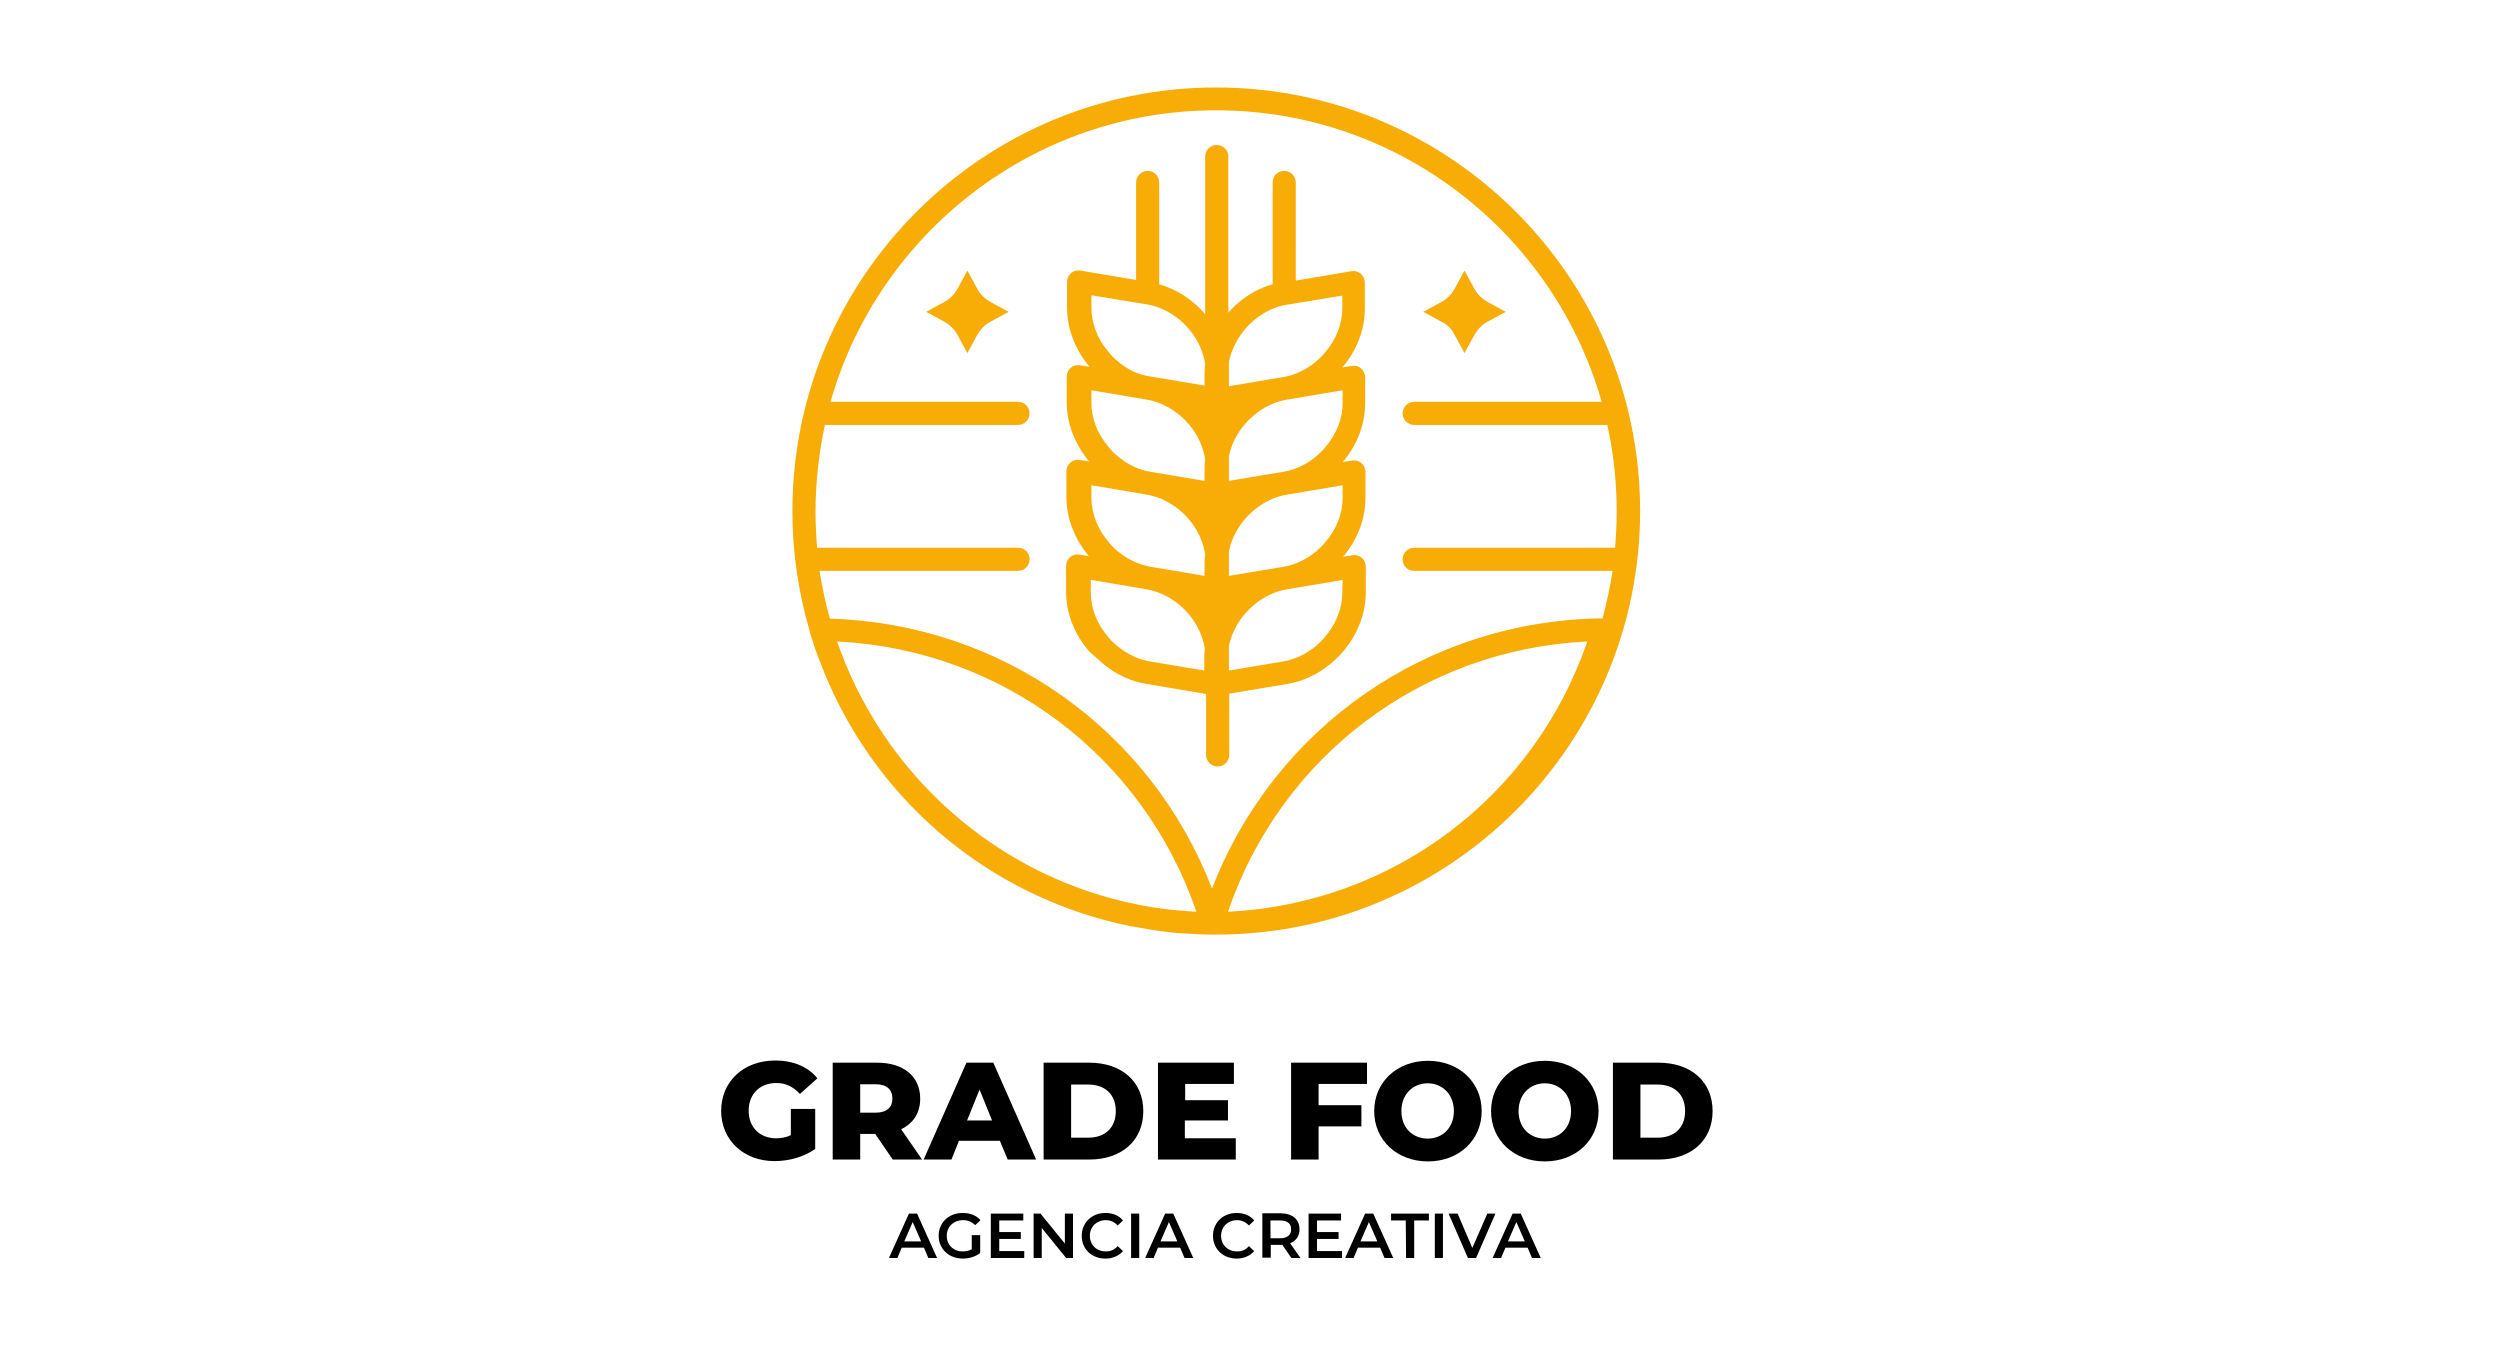 <?xml version="1.0" encoding="utf-8"?>
<!-- Generator: Adobe Illustrator 26.0.1, SVG Export Plug-In . SVG Version: 6.00 Build 0)  -->
<svg version="1.1" id="Capa_1" xmlns="http://www.w3.org/2000/svg" xmlns:xlink="http://www.w3.org/1999/xlink" x="0px" y="0px"
	 viewBox="0 0 800.1 436.7" style="enable-background:new 0 0 800.1 436.7;" xml:space="preserve">
<style type="text/css">
	.st0{fill:#F7AC06;}
</style>
<g>
	<g>
		<g>
			<path d="M253.2,354.9h7.7v12.8c-3.6,2.6-8.5,3.9-13,3.9c-9.9,0-17.1-6.7-17.1-16.1s7.2-16.1,17.3-16.1c5.8,0,10.5,2,13.5,5.7
				l-5.6,5c-2.1-2.3-4.6-3.5-7.5-3.5c-5.3,0-8.9,3.5-8.9,8.9c0,5.2,3.5,8.8,8.8,8.8c1.6,0,3.2-0.3,4.7-1v-8.4H253.2z"/>
			<path d="M280.1,362.9h-4.8v8.2h-8.8v-31h14.2c8.5,0,13.8,4.4,13.8,11.5c0,4.6-2.2,7.9-6.1,9.8l6.7,9.7h-9.4L280.1,362.9z
				 M280.2,347h-4.9v9.1h4.9c3.6,0,5.4-1.7,5.4-4.5C285.6,348.7,283.8,347,280.2,347z"/>
			<path d="M320,365.1h-13.1l-2.4,6h-8.9l13.7-31h8.6l13.7,31h-9.1L320,365.1z M317.5,358.6l-4-9.9l-4,9.9H317.5z"/>
			<path d="M334,340.1h14.6c10.3,0,17.3,6,17.3,15.5s-7,15.5-17.3,15.5H334V340.1z M348.3,364.1c5.3,0,8.8-3.1,8.8-8.5
				s-3.5-8.5-8.8-8.5h-5.5v17H348.3z"/>
			<path d="M395.5,364.3v6.8h-24.9v-31h24.3v6.8h-15.6v5.2H393v6.5h-13.8v5.7H395.5z"/>
			<path d="M422,346.9v6.8h13.7v6.8H422v10.6h-8.8v-31h24.3v6.8L422,346.9L422,346.9z"/>
			<path d="M439.8,355.6c0-9.3,7.3-16.1,17.2-16.1s17.2,6.8,17.2,16.1c0,9.3-7.3,16.1-17.2,16.1S439.8,364.9,439.8,355.6z
				 M465.3,355.6c0-5.4-3.7-8.9-8.4-8.9s-8.4,3.5-8.4,8.9s3.7,8.8,8.4,8.8S465.3,361,465.3,355.6z"/>
			<path d="M477.2,355.6c0-9.3,7.3-16.1,17.2-16.1s17.2,6.8,17.2,16.1c0,9.3-7.3,16.1-17.2,16.1S477.2,364.9,477.2,355.6z
				 M502.8,355.6c0-5.4-3.7-8.9-8.4-8.9s-8.4,3.5-8.4,8.9s3.7,8.8,8.4,8.8S502.8,361,502.8,355.6z"/>
			<path d="M516.2,340.1h14.6c10.3,0,17.3,6,17.3,15.5s-7,15.5-17.3,15.5h-14.6V340.1z M530.5,364.1c5.3,0,8.8-3.1,8.8-8.5
				s-3.5-8.5-8.8-8.5H525v17H530.5z"/>
		</g>
		<g>
			<path d="M295.7,399.3h-7.1l-1.4,3.3h-2.7l6.4-14.2h2.6l6.4,14.2h-2.8L295.7,399.3z M294.8,397.3l-2.7-6.2l-2.7,6.2H294.8z"/>
			<path d="M311.2,395.3h2.5v5.7c-1.5,1.2-3.6,1.8-5.6,1.8c-4.4,0-7.7-3.1-7.7-7.3c0-4.2,3.2-7.3,7.7-7.3c2.4,0,4.4,0.8,5.7,2.3
				l-1.7,1.6c-1.1-1.1-2.4-1.6-3.9-1.6c-3,0-5.2,2.1-5.2,5s2.1,5,5.1,5c1,0,2-0.2,2.9-0.7v-4.5H311.2z"/>
			<path d="M327.8,400.4v2.2h-10.7v-14.2h10.4v2.2h-7.7v3.7h6.9v2.2h-6.9v3.9L327.8,400.4L327.8,400.4z"/>
			<path d="M343.4,388.4v14.2h-2.2l-7.8-9.6v9.6h-2.6v-14.2h2.2l7.8,9.6v-9.6H343.4z"/>
			<path d="M346.2,395.5c0-4.2,3.2-7.3,7.6-7.3c2.3,0,4.3,0.8,5.6,2.4l-1.7,1.6c-1-1.1-2.3-1.7-3.8-1.7c-2.9,0-5.1,2.1-5.1,5
				s2.1,5,5.1,5c1.5,0,2.8-0.5,3.8-1.7l1.7,1.6c-1.3,1.5-3.3,2.4-5.6,2.4C349.4,402.8,346.2,399.8,346.2,395.5z"/>
			<path d="M362,388.4h2.6v14.2H362V388.4z"/>
			<path d="M377.7,399.3h-7.1l-1.4,3.3h-2.7l6.4-14.2h2.6l6.4,14.2h-2.8L377.7,399.3z M376.8,397.3l-2.7-6.2l-2.7,6.2H376.8z"/>
			<path d="M388.2,395.5c0-4.2,3.2-7.3,7.6-7.3c2.3,0,4.3,0.8,5.6,2.4l-1.7,1.6c-1-1.1-2.3-1.7-3.8-1.7c-2.9,0-5.1,2.1-5.1,5
				s2.1,5,5.1,5c1.5,0,2.8-0.5,3.8-1.7l1.7,1.6c-1.3,1.5-3.3,2.4-5.6,2.4C391.5,402.8,388.2,399.8,388.2,395.5z"/>
			<path d="M413.3,402.6l-2.9-4.2c-0.2,0-0.4,0-0.5,0h-3.2v4.1H404v-14.2h5.8c3.7,0,6.1,1.9,6.1,5.1c0,2.2-1.1,3.7-3,4.5l3.3,4.7
				H413.3z M409.7,390.6h-3.1v5.7h3.1c2.3,0,3.5-1.1,3.5-2.8C413.3,391.7,412.1,390.6,409.7,390.6z"/>
			<path d="M429.5,400.4v2.2h-10.7v-14.2h10.4v2.2h-7.7v3.7h6.9v2.2h-6.9v3.9L429.5,400.4L429.5,400.4z"/>
			<path d="M441.7,399.3h-7.1l-1.4,3.3h-2.7l6.4-14.2h2.6l6.4,14.2h-2.8L441.7,399.3z M440.8,397.3l-2.7-6.2l-2.7,6.2H440.8z"/>
			<path d="M449.9,390.6h-4.7v-2.2h12.1v2.2h-4.7v12H450L449.9,390.6L449.9,390.6z"/>
			<path d="M459.2,388.4h2.6v14.2h-2.6V388.4z"/>
			<path d="M478.6,388.4l-6.2,14.2h-2.6l-6.2-14.2h2.9l4.7,11l4.8-11H478.6z"/>
			<path d="M488.9,399.3h-7.1l-1.4,3.3h-2.7l6.4-14.2h2.6l6.4,14.2h-2.8L488.9,399.3z M488,397.3l-2.7-6.2l-2.7,6.2H488z"/>
		</g>
	</g>
	<g>
		<g>
			<path class="st0" d="M352.9,212.3c4.1,3.5,9,5.8,14.1,6.6l19,3.2v19.5c0,2,1.6,3.7,3.7,3.7c2,0,3.7-1.6,3.7-3.7V222l18.5-3.1
				c5.1-0.8,9.9-3.1,14.1-6.6c1.3-1.1,2.5-2.2,3.6-3.5c4.8-5.5,7.5-12.4,7.5-19.2v-8.3c0-1.1-0.5-2.1-1.3-2.8s-1.9-1-3-0.8l-3,0.5
				c4.7-5.5,7.2-12.2,7.2-18.9V151c0-1.1-0.5-2.1-1.3-2.8s-1.9-1-3-0.8l-3,0.5c4.7-5.5,7.2-12.2,7.2-18.9v-8.3
				c0-1.1-0.5-2.1-1.3-2.8c-0.8-0.7-1.9-1-3-0.8l-3,0.5c4.7-5.5,7.2-12.2,7.2-18.9v-8.3c0-1.1-0.5-2.1-1.3-2.8c-0.8-0.7-1.9-1-3-0.8
				l-17.8,3V58.4c0-2-1.6-3.7-3.7-3.7s-3.7,1.6-3.7,3.7V91c-4,1.1-7.7,3.1-11,5.9c-1.2,1-2.2,2.1-3.2,3.2v-50c0-2-1.6-3.7-3.7-3.7
				c-2,0-3.7,1.6-3.7,3.7v50.5c-1.1-1.3-2.3-2.6-3.7-3.7c-3.3-2.8-7.1-4.8-11-5.9V58.4c0-2-1.6-3.7-3.7-3.7c-2,0-3.7,1.6-3.7,3.7
				v31.2l-17.8-3c-1.1-0.2-2.2,0.1-3,0.8c-0.8,0.7-1.3,1.7-1.3,2.8v8.3c0,6.7,2.6,13.4,7.2,18.9l-3-0.5c-1.1-0.2-2.2,0.1-3,0.8
				c-0.8,0.7-1.3,1.7-1.3,2.8v8.3c0,6.7,2.6,13.4,7.2,18.9l-3-0.5c-1.1-0.2-2.2,0.1-3,0.8s-1.3,1.7-1.3,2.8v8.3
				c0,6.7,2.6,13.4,7.2,18.9l-3-0.5c-1.1-0.2-2.2,0.1-3,0.8s-1.3,1.7-1.3,2.8v8.3c0,6.8,2.6,13.6,7.5,19.2
				C350.5,210.1,351.7,211.3,352.9,212.3z M393.3,184.3v-3.9v-4c1-4.9,3.8-9.6,8-13.1c3.1-2.6,6.8-4.4,10.6-5l17.8-3v4
				c0,5.1-2,10.2-5.7,14.4c-0.8,1-1.8,1.9-2.7,2.7c-3.1,2.6-6.8,4.4-10.6,5L393.3,184.3z M393.3,153.9V150v-4c1-4.9,3.8-9.6,8-13.1
				c3.1-2.6,6.8-4.4,10.6-5l17.8-3v4c0,5.1-2,10.2-5.7,14.4c-0.8,1-1.8,1.9-2.7,2.7c-3.1,2.6-6.8,4.4-10.6,5L393.3,153.9z
				 M429.6,189.6c0,5.1-2,10.2-5.7,14.4c-0.8,1-1.8,1.9-2.7,2.7c-3.1,2.6-6.8,4.4-10.6,5l-17.3,2.9v-3.9v-4c1-4.9,3.8-9.6,8-13.1
				c3.1-2.6,6.8-4.4,10.6-5l17.8-3L429.6,189.6L429.6,189.6z M401.3,102.5c3.1-2.6,6.8-4.4,10.6-5h0.1l0,0l17.6-2.9v4
				c0,5.1-2,10.2-5.7,14.4c-0.8,1-1.8,1.9-2.7,2.7c-3.1,2.6-6.8,4.4-10.6,5l-17.3,2.9v-3.9v-4C394.4,110.7,397.2,106,401.3,102.5z
				 M357.7,115.6c-1-0.8-1.9-1.7-2.7-2.7c-3.7-4.2-5.7-9.3-5.7-14.4v-4l17.6,2.9l0,0h0.1c3.8,0.6,7.4,2.4,10.6,5
				c4.4,3.7,7.3,8.8,8.1,14.1c-0.1,1-0.2,2-0.2,3v3.9l-17.3-2.9l0,0l0,0C364.4,120,360.8,118.3,357.7,115.6z M357.7,146
				c-1-0.8-1.9-1.7-2.7-2.7c-3.7-4.2-5.7-9.3-5.7-14.4v-4l17.7,3l0,0l0,0c3.8,0.6,7.4,2.4,10.6,5c4.4,3.7,7.3,8.8,8.1,14.1
				c-0.1,1-0.2,2-0.2,3v3.9l-17.3-2.9l0,0l0,0C364.4,150.4,360.8,148.6,357.7,146z M357.7,176.4c-1-0.8-1.9-1.7-2.7-2.7
				c-3.7-4.2-5.7-9.3-5.7-14.4v-4l17.7,3l0,0l0,0c3.8,0.6,7.4,2.4,10.6,5c4.4,3.7,7.3,8.8,8.1,14.1c-0.1,1-0.2,2-0.2,3v3.9
				l-17.3-2.9l0,0l0,0C364.4,180.7,360.8,179,357.7,176.4z M349.2,185.6l17.7,3l0,0l0,0c3.8,0.6,7.4,2.4,10.6,5
				c4.4,3.7,7.3,8.8,8.1,14.1c-0.1,1-0.2,2-0.2,3v3.9l-17.3-2.9c-3.8-0.6-7.4-2.4-10.6-5c-1-0.8-1.9-1.7-2.7-2.7
				c-3.7-4.2-5.7-9.3-5.7-14.4v-4H349.2z"/>
		</g>
		<g>
			<path class="st0" d="M389.2,28c-74.8,0-135.6,60.8-135.6,135.6c0,13.4,2,26.4,5.6,38.6c0,0.1,0,0.1,0,0.2
				c0.1,0.2,0.1,0.4,0.2,0.6c0.3,0.8,0.5,1.7,0.8,2.5c0.4,1.3,0.8,2.6,1.3,3.8c0.2,0.5,0.4,1.1,0.6,1.6
				c16.4,44.3,54.1,76.2,99.6,85.5c0.3,0.1,0.5,0.1,0.8,0.1c1.7,0.3,3.3,0.6,5,0.9c0.8,0.1,1.6,0.3,2.5,0.4c1.1,0.2,2.2,0.3,3.3,0.4
				c1.1,0.1,2.2,0.3,3.3,0.4c0.6,0.1,1.2,0.1,1.9,0.1c3,0.2,6.1,0.4,9.1,0.4c0.1,0,0.3,0,0.4,0l0,0l0,0l0,0c0.4,0,0.8,0,1.3,0
				c74.8,0,135.6-60.8,135.6-135.6C524.9,88.8,464,28,389.2,28z M389.2,35.3c58.6,0,108.1,39.5,123.4,93.3h-60c-2,0-3.7,1.6-3.7,3.7
				c0,2,1.6,3.7,3.7,3.7h61.8c2,8.9,3,18.2,3,27.7c0,3.9-0.2,7.8-0.5,11.6h-64.3c-2,0-3.7,1.6-3.7,3.7s1.6,3.7,3.7,3.7h63.5
				c-0.8,5.2-1.9,10.2-3.2,15.2c-56.1,0.6-105.1,34.9-125,86.5c-19.6-50.8-67.3-84.8-122.3-86.4c-1.4-5-2.5-10.1-3.3-15.3h63.5
				c2,0,3.7-1.6,3.7-3.7s-1.6-3.7-3.7-3.7h-64.3c-0.3-3.8-0.5-7.7-0.5-11.6c0-9.5,1.1-18.8,3-27.7h61.8c2,0,3.7-1.6,3.7-3.7
				c0-2-1.6-3.7-3.7-3.7h-60C281.1,74.8,330.6,35.3,389.2,35.3z M377.4,291.4c-1-0.1-2-0.2-3-0.3c-1.1-0.1-2.2-0.3-3.2-0.4
				c-0.7-0.1-1.4-0.2-2.1-0.3c-46.2-7.3-84.2-39.4-100.1-82.1c-0.2-0.4-0.3-0.9-0.5-1.3c-0.2-0.6-0.4-1.1-0.6-1.7
				c52.7,2.6,97.9,36.6,115,86.5c-1.1-0.1-2.2-0.1-3.3-0.2C378.8,291.5,378.1,291.4,377.4,291.4z M393,291.8
				c17-49.9,62.3-84,115-86.5C490.9,255.1,445.7,289.2,393,291.8z"/>
		</g>
		<g>
			<path class="st0" d="M302.3,103c1.7,1,3.2,2.4,4.1,4.1l3.2,5.9l3.2-5.9c1-1.7,2.4-3.2,4.1-4.1l5.9-3.2l-5.9-3.2
				c-1.7-1-3.2-2.4-4.1-4.1l-3.2-5.9l-3.2,5.9c-1,1.7-2.4,3.2-4.1,4.1l-5.9,3.2L302.3,103z"/>
		</g>
		<g>
			<path class="st0" d="M465.5,107.1l3.2,5.9l3.2-5.9c1-1.7,2.4-3.2,4.1-4.1l5.9-3.2l-5.9-3.2c-1.7-1-3.2-2.4-4.1-4.1l-3.2-5.9
				l-3.2,5.9c-1,1.7-2.4,3.2-4.1,4.1l-5.9,3.2l5.9,3.2C463.2,103.9,464.6,105.3,465.5,107.1z"/>
		</g>
	</g>
</g>
</svg>
